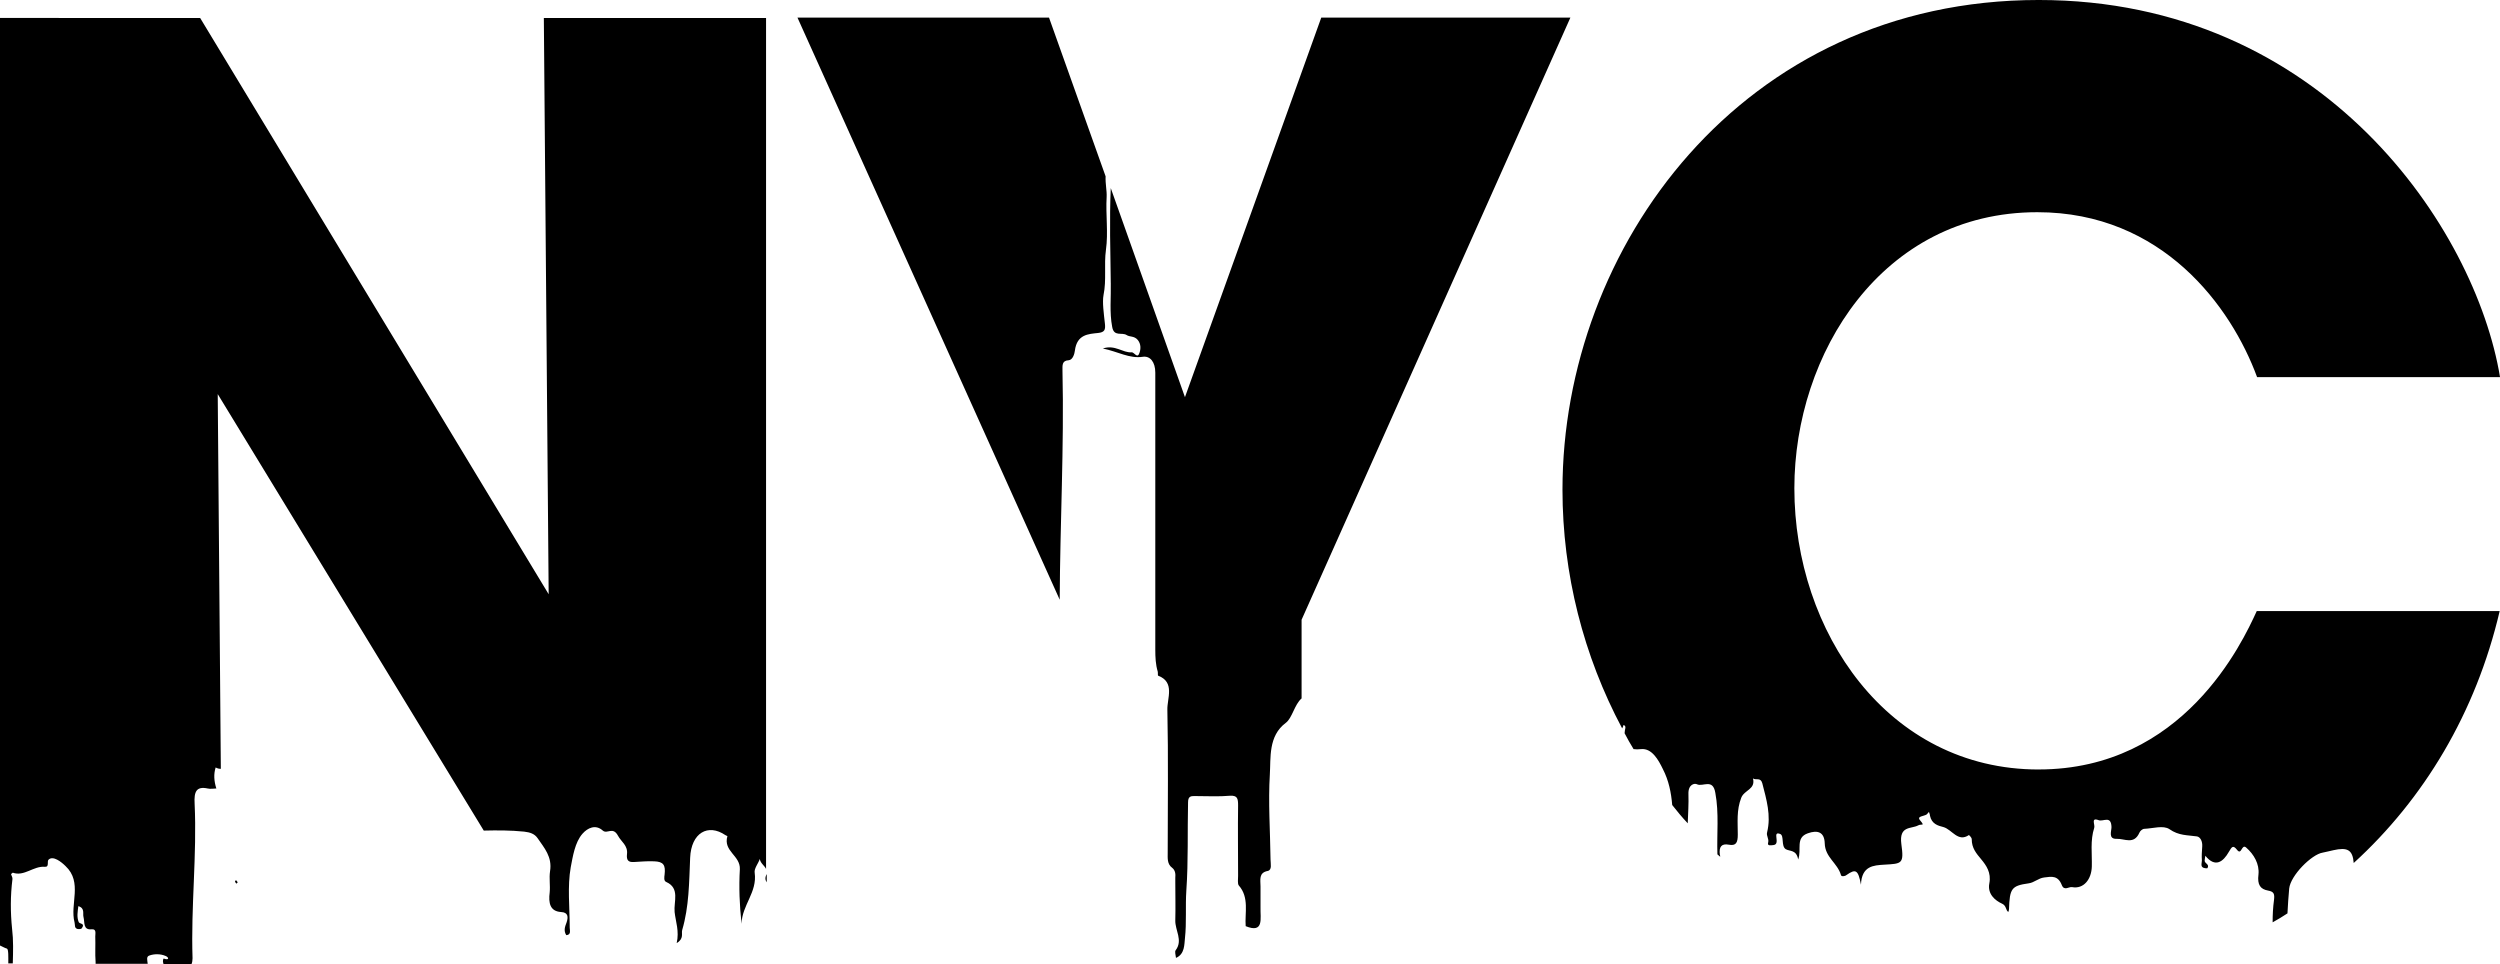<?xml version="1.0" encoding="UTF-8" standalone="no"?>
<svg
   xmlns:dc="http://purl.org/dc/elements/1.1/"
   xmlns:cc="http://creativecommons.org/ns#"
   xmlns:rdf="http://www.w3.org/1999/02/22-rdf-syntax-ns#"
   xmlns:svg="http://www.w3.org/2000/svg"
   xmlns="http://www.w3.org/2000/svg"
   xmlns:sodipodi="http://sodipodi.sourceforge.net/DTD/sodipodi-0.dtd"
   xmlns:inkscape="http://www.inkscape.org/namespaces/inkscape"
   width="191.691mm"
   height="73.925mm"
   viewBox="0 0 191.691 73.925"
   version="1.1"
   id="svg8"
   inkscape:version="1.0.2 (e86c870879, 2021-01-15, custom)"
   sodipodi:docname="nyc.svg">
  <defs
     id="defs2" />
  <sodipodi:namedview
     id="base"
     pagecolor="#000000"
     bordercolor="#666666"
     borderopacity="1.0" />
  <g
     inkscape:label="Layer 1"
     inkscape:groupmode="layer"
     id="layer1"
     transform="translate(-6.964,-104.401)">
    <path
       class="st0"
       d="m 65.755,172.055 c -0.106,-0.159 -0.159,-0.344 0,-0.635 0,0 0,-0.026 0,-0.026 z m -58.261,5.08 c 0.132,0.053 0.106,0.661 0.106,1.138 h 0.344 c 0.026,-0.9 0.053,-1.773 -0.053,-2.646 -0.132,-1.296 -0.132,-2.54 0.026,-3.81 0.026,-0.132 -0.079,-0.265 -0.106,-0.397 0.053,-0.026 0.079,-0.079 0.132,-0.106 0.873,0.318 1.587,-0.529 2.461,-0.45 0.37,0.026 0.132,-0.423 0.291,-0.556 0.344,-0.318 0.979,0.185 1.296,0.503 1.323,1.244 0.318,2.91 0.688,4.313 0.053,0.212 -0.026,0.423 0.212,0.503 0.106,0.026 0.291,0.026 0.344,-0.053 0.291,-0.397 -0.185,-0.318 -0.238,-0.476 -0.159,-0.397 -0.079,-0.794 -0.026,-1.217 0.529,0.159 0.318,0.582 0.397,0.847 0.106,0.397 -0.053,1.005 0.635,0.926 0.37,-0.026 0.265,0.318 0.265,0.556 0.026,0.661 -0.026,1.296 0.026,1.958 0,0.053 0,0.079 0,0.132 h 3.995 c -0.026,-0.265 -0.132,-0.556 0.132,-0.635 0.37,-0.132 0.847,-0.132 1.217,0.026 0.291,0.106 0.318,0.37 -0.106,0.212 -0.053,-0.026 -0.106,0.185 -0.053,0.344 0,0.026 0.026,0.053 0.026,0.079 h 2.143 c 0.053,-0.132 0.079,-0.291 0.079,-0.45 -0.132,-3.969 0.344,-7.911 0.159,-11.853 -0.053,-0.926 0.132,-1.349 1.005,-1.164 0.212,0.053 0.423,0 0.661,0 -0.185,-0.582 -0.212,-1.111 -0.053,-1.614 v 0 0 c 0,0 0,0 0,0 0.132,0.079 0.265,0.106 0.397,0.106 l -0.238,-28.734 20.399,33.47 c 1.032,-0.026 2.064,-0.026 3.096,0.079 0.45,0.053 0.794,0.159 1.032,0.503 0.503,0.741 1.138,1.429 0.953,2.54 -0.079,0.529 0.026,1.085 -0.026,1.614 -0.106,0.82 0.026,1.455 0.873,1.508 0.556,0.026 0.556,0.397 0.423,0.794 -0.132,0.344 -0.238,0.635 -0.026,0.979 0.397,-0.026 0.265,-0.37 0.265,-0.582 0,-1.561 -0.185,-3.149 0.079,-4.63 0.159,-0.82 0.318,-1.905 0.9,-2.566 0.397,-0.45 1.005,-0.741 1.561,-0.238 0.344,0.291 0.767,-0.344 1.164,0.397 0.238,0.45 0.767,0.741 0.688,1.402 -0.053,0.476 0.106,0.635 0.529,0.609 0.529,-0.026 1.032,-0.079 1.561,-0.053 0.714,0.026 0.873,0.291 0.794,1.005 -0.026,0.212 -0.079,0.503 0.132,0.582 1.058,0.476 0.556,1.508 0.635,2.302 0.079,0.741 0.37,1.455 0.159,2.381 0.582,-0.344 0.344,-0.741 0.423,-1.005 0.529,-1.799 0.529,-3.651 0.609,-5.53 0.079,-1.931 1.376,-2.646 2.699,-1.746 0.053,0.026 0.159,0.079 0.159,0.079 -0.344,1.164 1.005,1.482 0.953,2.54 -0.079,1.376 -0.026,2.752 0.132,4.18 0.026,-1.429 1.217,-2.408 1.005,-3.916 -0.053,-0.318 0.265,-0.688 0.397,-1.058 0.026,0.318 0.37,0.529 0.476,0.767 v -65.246 h -17.039 l 0.37,44.185 -26.723,-44.185 H 6.964 v 71.12 c 0.185,0.079 0.344,0.185 0.529,0.238 z m 17.701,-5.08 c -0.053,-0.053 -0.132,-0.185 -0.132,-0.159 -0.159,0.079 -0.026,0.185 0.026,0.265 0.026,-0.053 0.079,-0.079 0.106,-0.106 z m 66.94,-45.958 c 0.026,1.111 -0.106,2.249 0.106,3.36 0.132,0.794 0.741,0.397 1.111,0.635 0.238,0.159 0.582,0.053 0.847,0.37 0.265,0.318 0.238,0.714 0.132,1.005 -0.159,0.476 -0.397,-0.079 -0.609,-0.053 -0.661,0.053 -1.27,-0.609 -2.196,-0.291 1.164,0.238 2.037,0.794 3.069,0.635 0.556,-0.079 0.953,0.397 0.953,1.217 0,7.091 0,14.155 0,21.246 0,0.582 0.026,1.138 0.185,1.667 0.026,0.106 0,0.291 0.026,0.318 1.323,0.503 0.688,1.746 0.714,2.619 0.079,3.651 0.026,7.303 0.026,10.954 0,0.423 -0.053,0.873 0.344,1.164 0.238,0.185 0.265,0.476 0.238,0.767 0,0.106 0,0.212 0,0.318 0,0.979 0.026,1.958 0,2.937 -0.026,0.767 0.609,1.535 0.026,2.302 -0.079,0.106 0,0.344 0.026,0.582 0.688,-0.291 0.635,-1.058 0.688,-1.508 0.132,-1.191 0.026,-2.461 0.106,-3.651 0.159,-2.275 0.079,-4.524 0.132,-6.773 0,-0.503 0.265,-0.476 0.556,-0.476 0.9,0 1.799,0.053 2.672,-0.026 0.556,-0.026 0.609,0.212 0.609,0.741 -0.026,1.799 0,3.598 0,5.397 0,0.238 -0.053,0.609 0.053,0.741 0.82,0.926 0.45,2.117 0.529,3.122 1.429,0.582 1.111,-0.609 1.138,-1.429 0,-0.529 0,-1.085 0,-1.614 0,-0.503 -0.159,-1.058 0.556,-1.191 0.344,-0.079 0.212,-0.556 0.212,-0.873 -0.026,-2.196 -0.185,-4.392 -0.053,-6.535 0.079,-1.244 -0.132,-2.937 1.217,-3.942 0.503,-0.37 0.661,-1.402 1.217,-1.879 v -6.032 l 20.611,-46.17 h -19.103 l -10.451,29.104 -5.689,-16.034 c -0.106,2.434 -0.026,4.868 0,7.276 z m -3.704,6.72 c 0,-0.397 -0.053,-0.767 0.476,-0.794 0.318,-0.026 0.45,-0.503 0.476,-0.741 0.159,-1.244 1.032,-1.27 1.773,-1.349 0.503,-0.053 0.582,-0.238 0.529,-0.714 -0.079,-0.741 -0.212,-1.64 -0.106,-2.196 0.238,-1.164 0.026,-2.302 0.185,-3.466 0.185,-1.323 -0.026,-2.699 0.053,-4.048 0.026,-0.503 -0.106,-1.005 -0.079,-1.587 l -4.339,-12.171 h -19.288 l 20.108,44.635 c 0.026,-5.847 0.344,-11.695 0.212,-17.568 z m -63.235,39.238 c -0.053,-0.053 -0.132,-0.185 -0.132,-0.159 -0.159,0.079 -0.026,0.185 0.026,0.265 0.026,-0.053 0.079,-0.079 0.106,-0.106 z m 138.086,-8.652 c -11.589,0 -18.733,-10.583 -18.733,-21.564 0,-10.292 6.694,-21.167 18.627,-21.167 9.604,0 14.87,7.25 16.854,12.647 h 18.627 c -1.879,-11.377 -13.547,-28.919 -35.375,-28.919 -22.781,0 -36.513,19.024 -36.513,37.544 0,6.456 1.614,12.753 4.577,18.309 0.053,-0.079 0.079,-0.185 0.106,-0.265 0.212,0.079 0.132,0.265 0.106,0.397 0,0.079 -0.026,0.159 -0.026,0.238 0.212,0.423 0.45,0.82 0.688,1.217 0.159,0.026 0.37,0.026 0.582,0 0.82,-0.079 1.323,0.82 1.667,1.535 0.45,0.873 0.635,1.799 0.714,2.752 0.37,0.476 0.767,0.953 1.191,1.402 0.026,-0.741 0.079,-1.508 0.053,-2.249 -0.026,-0.741 0.476,-0.847 0.661,-0.741 0.45,0.212 1.217,-0.476 1.402,0.661 0.291,1.561 0.106,3.122 0.159,4.71 0.079,0.053 0.132,0.132 0.212,0.185 0,-0.053 0,-0.106 -0.026,-0.159 -0.079,-0.609 0.132,-0.873 0.688,-0.767 0.556,0.106 0.688,-0.159 0.688,-0.767 0,-0.953 -0.106,-1.879 0.265,-2.831 0.238,-0.609 1.111,-0.635 0.9,-1.482 0.238,0.159 0.582,-0.106 0.714,0.37 0.318,1.244 0.688,2.461 0.37,3.757 -0.079,0.291 0.159,0.476 0.079,0.794 -0.079,0.265 0.185,0.212 0.423,0.185 0.556,-0.079 -0.159,-1.111 0.503,-0.847 0.318,0.132 0.053,0.926 0.423,1.164 0.318,0.185 0.82,0.026 0.953,0.794 0.291,-0.767 -0.238,-1.667 0.741,-2.011 0.741,-0.265 1.27,-0.106 1.296,0.767 0.026,1.085 0.979,1.508 1.244,2.434 0.026,0.132 0.291,0.106 0.423,0 0.714,-0.503 0.9,-0.397 1.111,0.741 0.053,-1.455 0.979,-1.482 1.773,-1.535 1.376,-0.079 1.535,-0.053 1.323,-1.587 -0.185,-1.429 0.767,-1.138 1.296,-1.429 0.238,-0.132 0.556,0.106 0.132,-0.397 -0.265,-0.318 0.318,-0.291 0.529,-0.45 0.053,-0.053 0.106,-0.132 0.159,-0.185 0.026,0.106 0.079,0.185 0.079,0.291 0.132,0.635 0.609,0.767 1.032,0.873 0.661,0.185 1.111,1.191 1.958,0.609 0,0 0.212,0.185 0.212,0.318 0,0.688 0.344,1.085 0.741,1.561 0.37,0.45 0.767,1.005 0.609,1.826 -0.159,0.82 0.45,1.323 0.979,1.561 0.344,0.159 0.265,0.503 0.476,0.635 0.026,-0.079 0.053,-0.159 0.053,-0.212 0.053,-1.587 0.185,-1.799 1.508,-1.984 0.423,-0.053 0.741,-0.397 1.191,-0.45 0.582,-0.079 1.058,-0.159 1.349,0.582 0.185,0.476 0.556,0.106 0.794,0.159 0.873,0.159 1.482,-0.582 1.508,-1.587 0.026,-0.979 -0.132,-1.984 0.185,-2.963 0.079,-0.238 -0.291,-0.82 0.344,-0.582 0.344,0.132 0.953,-0.397 0.979,0.529 0,0.318 -0.265,0.926 0.397,0.9 0.609,-0.026 1.323,0.476 1.746,-0.476 0.053,-0.132 0.238,-0.291 0.37,-0.291 0.661,-0.026 1.455,-0.291 1.931,0.026 0.714,0.503 1.376,0.45 2.117,0.556 0.265,0.053 0.423,0.397 0.397,0.767 -0.026,0.37 -0.053,0.714 -0.026,1.085 0,0.212 -0.159,0.529 0.238,0.582 0.053,0 0.159,0.026 0.185,0 0.185,-0.291 -0.185,-0.344 -0.212,-0.556 0,-0.106 0.026,-0.212 0.053,-0.397 0.767,0.953 1.376,0.45 1.799,-0.291 0.238,-0.397 0.318,-0.556 0.635,-0.159 0.344,0.45 0.344,-0.476 0.688,-0.185 0.609,0.529 1.032,1.27 0.953,2.064 -0.106,0.82 0.159,1.138 0.741,1.244 0.45,0.079 0.503,0.265 0.45,0.714 -0.079,0.582 -0.106,1.138 -0.106,1.72 0.397,-0.212 0.767,-0.45 1.138,-0.688 0.026,-0.635 0.079,-1.27 0.132,-1.905 0.106,-1.005 1.72,-2.619 2.566,-2.752 0.291,-0.053 0.556,-0.132 0.82,-0.185 1.058,-0.238 1.482,-0.053 1.561,0.979 5.371,-4.895 9.366,-11.509 11.192,-19.315 h -18.627 c -1.111,2.434 -5.636,12.144 -16.722,12.144 z m -138.086,8.652 c -0.053,-0.053 -0.132,-0.185 -0.132,-0.159 -0.159,0.079 -0.026,0.185 0.026,0.265 0.026,-0.053 0.079,-0.079 0.106,-0.106 z"
       id="path12"
       style="stroke-width:0.265" />
  </g>
  <style
     type="text/css"
     id="style10">
	.st0{fill:#000000;}
</style>
</svg>
